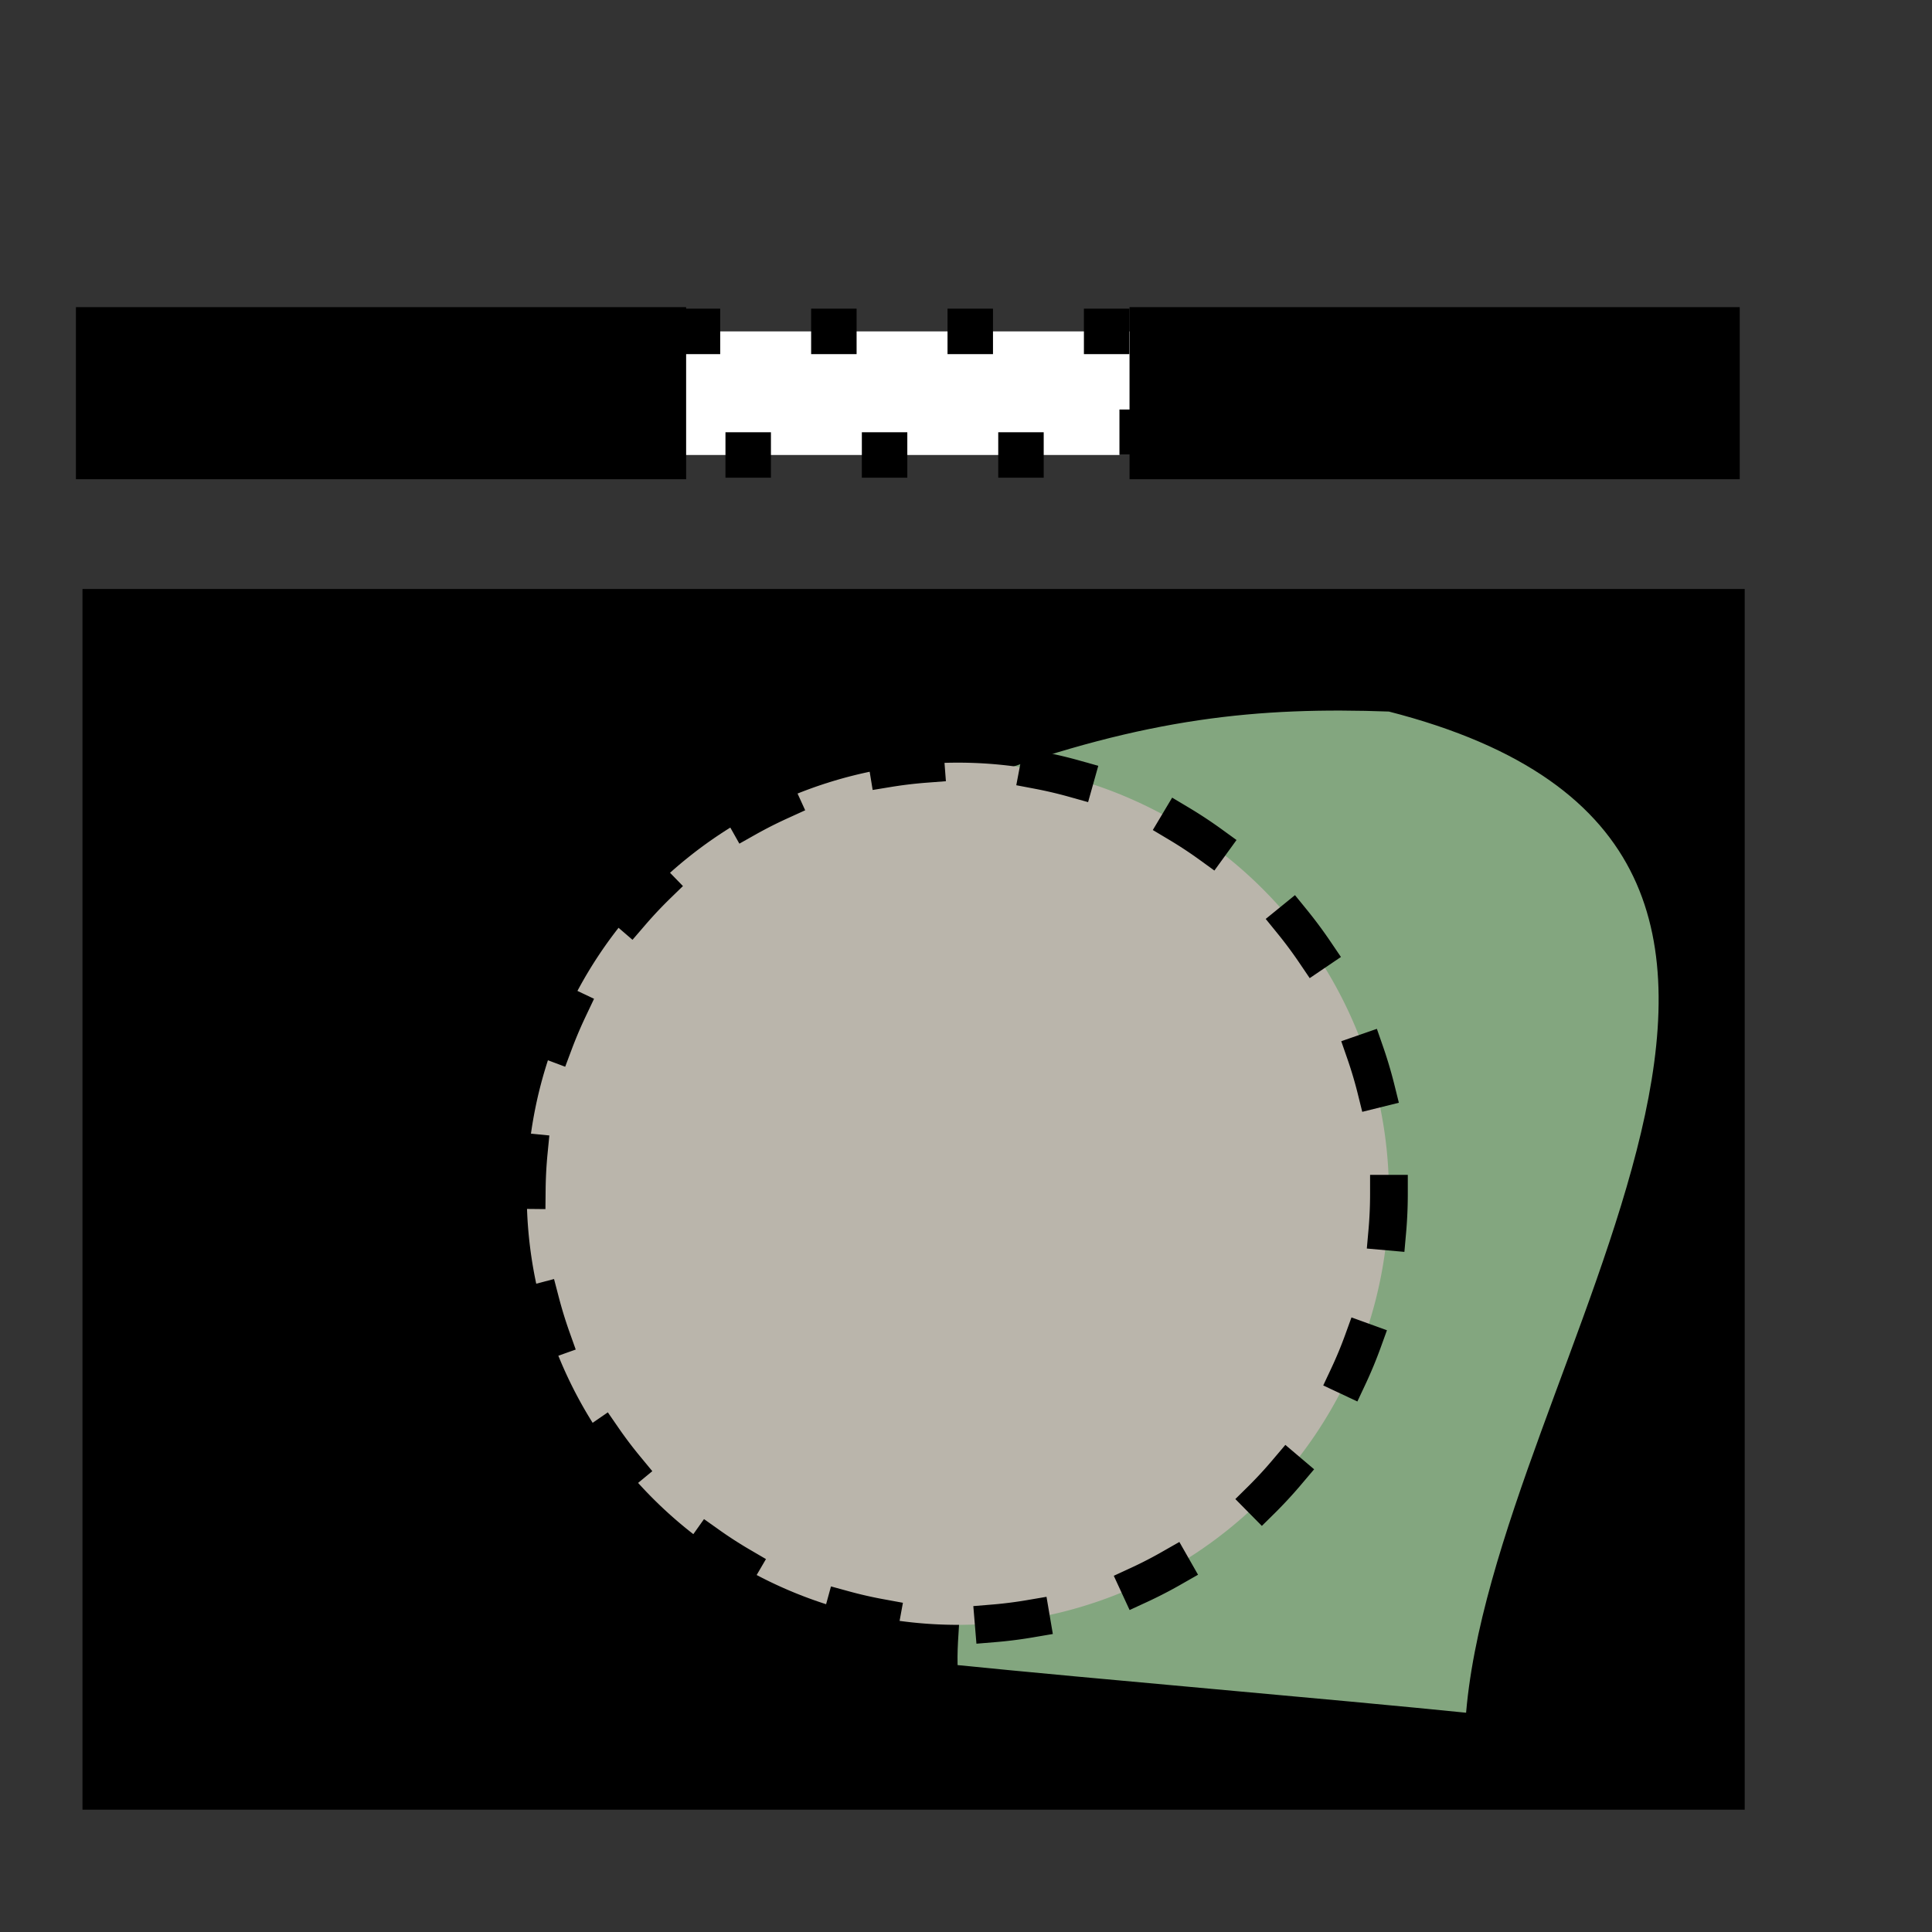 <?xml version="1.0"?>
<svg xmlns:sodipodi="http://sodipodi.sourceforge.net/DTD/sodipodi-0.dtd" xmlns:inkscape="http://www.inkscape.org/namespaces/inkscape" width="24pt" height="24pt" id="svg2948" sodipodi:version="0.32" inkscape:version="0.40pre3" sodipodi:docbase="/lethe/arsgratia/k3d-icons/bitmaps" sodipodi:docname="BitmapImageOutside.svg" preserveAspectRatio="xMidYMid meet" zoomAndPan="magnify" version="1.0" contentScriptType="text/ecmascript" contentStyleType="text/css"><rect width="100%" height="100%" fill="#333333" stroke="none"/><defs id="defs3"><radialGradient inkscape:collect="always" id="radialGradient4209" gradientUnits="userSpaceOnUse" cx="152.223" cy="211.298" fx="151.555" fy="209.953" r="89.523"><stop style="stop-color:#c5d2c8;stop-opacity:0;" offset="0" id="stop2987radialGradient4209"/><stop style="stop-color:#91a38e;stop-opacity:0.498;" offset="0.326" id="stop3304radialGradient4209"/><stop style="stop-color:#5d7555;stop-opacity:1;" offset="1" id="stop2988radialGradient4209"/></radialGradient><radialGradient inkscape:collect="always" id="radialGradient4210" gradientUnits="userSpaceOnUse" cx="152.223" cy="211.298" fx="151.555" fy="209.953" r="89.523"><stop style="stop-color:#ffffff;stop-opacity:1;" offset="0" id="stop2990radialGradient4210"/><stop style="stop-color:#c5d2c8;stop-opacity:1;" offset="1" id="stop2991radialGradient4210"/></radialGradient><radialGradient inkscape:collect="always" id="radialGradient3209" gradientUnits="userSpaceOnUse" cx="152.223" cy="211.298" fx="151.555" fy="209.953" r="89.523"><stop style="stop-color:#c5d2c8;stop-opacity:0;" offset="0" id="stop2987radialGradient3209"/><stop style="stop-color:#91a38e;stop-opacity:0.498;" offset="0.326" id="stop3304radialGradient3209"/><stop style="stop-color:#5d7555;stop-opacity:1;" offset="1" id="stop2988radialGradient3209"/></radialGradient><radialGradient inkscape:collect="always" id="radialGradient3208" gradientUnits="userSpaceOnUse" cx="152.223" cy="211.298" fx="151.555" fy="209.953" r="89.523"><stop style="stop-color:#ffffff;stop-opacity:1;" offset="0" id="stop2990radialGradient3208"/><stop style="stop-color:#c5d2c8;stop-opacity:1;" offset="1" id="stop2991radialGradient3208"/></radialGradient><radialGradient inkscape:collect="always" id="radialGradient3201" gradientUnits="userSpaceOnUse" cx="152.223" cy="211.298" fx="151.555" fy="209.953" r="89.523"><stop style="stop-color:#ffffff;stop-opacity:1;" offset="0" id="stop2990radialGradient3201"/><stop style="stop-color:#c5d2c8;stop-opacity:1;" offset="1" id="stop2991radialGradient3201"/></radialGradient><radialGradient inkscape:collect="always" id="radialGradient3200" gradientUnits="userSpaceOnUse" cx="152.223" cy="211.298" fx="151.555" fy="209.953" r="89.523"><stop style="stop-color:#c5d2c8;stop-opacity:0;" offset="0" id="stop2987radialGradient3200"/><stop style="stop-color:#91a38e;stop-opacity:0.498;" offset="0.326" id="stop3304radialGradient3200"/><stop style="stop-color:#5d7555;stop-opacity:1;" offset="1" id="stop2988radialGradient3200"/></radialGradient><radialGradient inkscape:collect="always" id="radialGradient3418" gradientUnits="userSpaceOnUse" gradientTransform="matrix(-0.128,0,0,0.128,-191.048,-329.369)" cx="152.223" cy="211.298" fx="151.555" fy="209.953" r="89.523"><stop style="stop-color:#c5d2c8;stop-opacity:1;" offset="0" id="stop14317radialGradient3418"/><stop style="stop-color:#5d7555;stop-opacity:1;" offset="1" id="stop14318radialGradient3418"/></radialGradient><linearGradient id="linearGradient2001"><stop style="stop-color:#bab5ab;stop-opacity:1;" offset="0" id="stop2002"/><stop style="stop-color:#807d74;stop-opacity:1;" offset="0.25" id="stop2003"/><stop style="stop-color:#565248;stop-opacity:1;" offset="0.283" id="stop2004"/><stop style="stop-color:#eae8e3;stop-opacity:1;" offset="1" id="stop2005"/></linearGradient><linearGradient inkscape:collect="always" id="linearGradient3436" gradientTransform="scale(0.85,1.176)" x1="260.759" y1="-246.471" x2="260.759" y2="-261.501" gradientUnits="userSpaceOnUse"><stop style="stop-color:#bab5ab;stop-opacity:1;" offset="0" id="stop2002linearGradient3436"/><stop style="stop-color:#807d74;stop-opacity:1;" offset="0.25" id="stop2003linearGradient3436"/><stop style="stop-color:#565248;stop-opacity:1;" offset="0.283" id="stop2004linearGradient3436"/><stop style="stop-color:#eae8e3;stop-opacity:1;" offset="1" id="stop2005linearGradient3436"/></linearGradient><radialGradient inkscape:collect="always" id="radialGradient4407" gradientUnits="userSpaceOnUse" cx="172.98" cy="230.595" fx="173.269" fy="231.318" r="89.523"><stop style="stop-color:#c5d2c8;stop-opacity:0;" offset="0" id="stop2987radialGradient4407"/><stop style="stop-color:#91a38e;stop-opacity:0.498;" offset="0.326" id="stop3304radialGradient4407"/><stop style="stop-color:#5d7555;stop-opacity:1;" offset="1" id="stop2988radialGradient4407"/></radialGradient><radialGradient inkscape:collect="always" id="radialGradient3214" gradientUnits="userSpaceOnUse" cx="152.223" cy="211.298" fx="151.555" fy="209.953" r="89.523"><stop style="stop-color:#ffffff;stop-opacity:1;" offset="0" id="stop2990radialGradient3214"/><stop style="stop-color:#c5d2c8;stop-opacity:1;" offset="1" id="stop2991radialGradient3214"/></radialGradient><linearGradient id="linearGradient14316"><stop style="stop-color:#c5d2c8;stop-opacity:1;" offset="0" id="stop14317"/><stop style="stop-color:#5d7555;stop-opacity:1;" offset="1" id="stop14318"/></linearGradient><radialGradient inkscape:collect="always" id="radialGradient4150" gradientUnits="userSpaceOnUse" gradientTransform="matrix(-0.128,0,0,0.128,-305.101,-331.662)" cx="152.223" cy="211.298" fx="151.555" fy="209.953" r="89.523"><stop style="stop-color:#c5d2c8;stop-opacity:1;" offset="0" id="stop14317radialGradient4150"/><stop style="stop-color:#5d7555;stop-opacity:1;" offset="1" id="stop14318radialGradient4150"/></radialGradient><linearGradient id="linearGradient1997"><stop style="stop-color:#eae8e3;stop-opacity:1;" offset="0" id="stop1998"/><stop style="stop-color:#bab5ab;stop-opacity:1;" offset="0.5" id="stop1999"/><stop style="stop-color:#565248;stop-opacity:1;" offset="1" id="stop2000"/></linearGradient><radialGradient inkscape:collect="always" id="radialGradient4149" gradientUnits="userSpaceOnUse" cx="152.223" cy="211.298" fx="151.555" fy="209.953" r="89.523"><stop style="stop-color:#eae8e3;stop-opacity:1;" offset="0" id="stop1998radialGradient4149"/><stop style="stop-color:#bab5ab;stop-opacity:1;" offset="0.5" id="stop1999radialGradient4149"/><stop style="stop-color:#565248;stop-opacity:1;" offset="1" id="stop2000radialGradient4149"/></radialGradient><radialGradient inkscape:collect="always" id="radialGradient4303" gradientUnits="userSpaceOnUse" cx="152.223" cy="211.298" fx="151.555" fy="209.953" r="89.523"><stop style="stop-color:#5d7555;stop-opacity:1;" offset="0" id="stop4156radialGradient4303"/><stop style="stop-color:#12170f;stop-opacity:1;" offset="0.555" id="stop4159radialGradient4303"/><stop style="stop-color:#ffffff;stop-opacity:1;" offset="0.593" id="stop4160radialGradient4303"/><stop style="stop-color:#c5d2c8;stop-opacity:1;" offset="1" id="stop4157radialGradient4303"/></radialGradient><linearGradient id="linearGradient3356"><stop style="stop-color:#565248;stop-opacity:1;" offset="0" id="stop3357"/><stop style="stop-color:#eae8e3;stop-opacity:1;" offset="1" id="stop3359"/></linearGradient><radialGradient inkscape:collect="always" id="radialGradient4299" gradientUnits="userSpaceOnUse" cx="152.223" cy="211.298" fx="151.555" fy="209.953" r="89.523"><stop style="stop-color:#565248;stop-opacity:1;" offset="0" id="stop3357radialGradient4299"/><stop style="stop-color:#eae8e3;stop-opacity:1;" offset="1" id="stop3359radialGradient4299"/></radialGradient><linearGradient id="linearGradient3366"><stop style="stop-color:#7590ae;stop-opacity:1;" offset="0" id="stop3367"/><stop style="stop-color:#494066;stop-opacity:1;" offset="1" id="stop3368"/></linearGradient><radialGradient inkscape:collect="always" id="radialGradient3365" gradientUnits="userSpaceOnUse" cx="152.223" cy="211.298" fx="151.555" fy="209.953" r="89.523"><stop style="stop-color:#7590ae;stop-opacity:1;" offset="0" id="stop3367radialGradient3365"/><stop style="stop-color:#494066;stop-opacity:1;" offset="1" id="stop3368radialGradient3365"/></radialGradient><radialGradient inkscape:collect="always" id="radialGradient3339" gradientUnits="userSpaceOnUse" cx="152.223" cy="211.298" fx="151.555" fy="209.953" r="89.523"><stop style="stop-color:#ffffff;stop-opacity:1;" offset="0" id="stop2990radialGradient3339"/><stop style="stop-color:#c5d2c8;stop-opacity:1;" offset="1" id="stop2991radialGradient3339"/></radialGradient><linearGradient id="linearGradient2986"><stop style="stop-color:#c5d2c8;stop-opacity:0;" offset="0" id="stop2987"/><stop style="stop-color:#91a38e;stop-opacity:0.498;" offset="0.326" id="stop3304"/><stop style="stop-color:#5d7555;stop-opacity:1;" offset="1" id="stop2988"/></linearGradient><radialGradient inkscape:collect="always" id="radialGradient3341" gradientUnits="userSpaceOnUse" cx="152.223" cy="211.298" fx="151.555" fy="209.953" r="89.523"><stop style="stop-color:#c5d2c8;stop-opacity:0;" offset="0" id="stop2987radialGradient3341"/><stop style="stop-color:#91a38e;stop-opacity:0.498;" offset="0.326" id="stop3304radialGradient3341"/><stop style="stop-color:#5d7555;stop-opacity:1;" offset="1" id="stop2988radialGradient3341"/></radialGradient><radialGradient inkscape:collect="always" id="radialGradient3340" gradientUnits="userSpaceOnUse" cx="152.223" cy="211.298" fx="151.555" fy="209.953" r="89.523"><stop style="stop-color:#ffffff;stop-opacity:1;" offset="0" id="stop2990radialGradient3340"/><stop style="stop-color:#c5d2c8;stop-opacity:1;" offset="1" id="stop2991radialGradient3340"/></radialGradient><linearGradient id="linearGradient2999"><stop style="stop-color:#ffffff;stop-opacity:1;" offset="0" id="stop3000"/><stop style="stop-color:#bab5ab;stop-opacity:1;" offset="0.5" id="stop3001"/><stop style="stop-color:#bab5ab;stop-opacity:1;" offset="1" id="stop3002"/></linearGradient><radialGradient inkscape:collect="always" id="radialGradient3181" gradientUnits="userSpaceOnUse" cx="152.223" cy="211.298" fx="151.555" fy="209.953" r="89.523"><stop style="stop-color:#ffffff;stop-opacity:1;" offset="0" id="stop3000radialGradient3181"/><stop style="stop-color:#bab5ab;stop-opacity:1;" offset="0.5" id="stop3001radialGradient3181"/><stop style="stop-color:#bab5ab;stop-opacity:1;" offset="1" id="stop3002radialGradient3181"/></radialGradient><linearGradient id="linearGradient2995"><stop style="stop-color:#bab5ab;stop-opacity:1;" offset="0" id="stop2996"/><stop style="stop-color:#bab5ab;stop-opacity:1;" offset="0.5" id="stop2997"/><stop style="stop-color:#5d7555;stop-opacity:1;" offset="1" id="stop2998"/></linearGradient><radialGradient inkscape:collect="always" id="radialGradient3175" gradientUnits="userSpaceOnUse" cx="152.223" cy="211.298" fx="151.555" fy="209.953" r="89.523"><stop style="stop-color:#bab5ab;stop-opacity:1;" offset="0" id="stop2996radialGradient3175"/><stop style="stop-color:#bab5ab;stop-opacity:1;" offset="0.5" id="stop2997radialGradient3175"/><stop style="stop-color:#5d7555;stop-opacity:1;" offset="1" id="stop2998radialGradient3175"/></radialGradient><linearGradient id="linearGradient2255"><stop style="stop-color:#ffffff;stop-opacity:1;" offset="0" id="stop2256"/><stop style="stop-color:#d0cabf;stop-opacity:1;" offset="1" id="stop2258"/></linearGradient><radialGradient inkscape:collect="always" id="radialGradient3348" gradientUnits="userSpaceOnUse" cx="152.223" cy="211.298" fx="151.555" fy="209.953" r="89.523"><stop style="stop-color:#ffffff;stop-opacity:1;" offset="0" id="stop2256radialGradient3348"/><stop style="stop-color:#d0cabf;stop-opacity:1;" offset="1" id="stop2258radialGradient3348"/></radialGradient><linearGradient id="linearGradient2262"><stop style="stop-color:#807d74;stop-opacity:1;" offset="0" id="stop2263"/><stop style="stop-color:#565248;stop-opacity:1;" offset="1" id="stop2264"/></linearGradient><radialGradient inkscape:collect="always" id="radialGradient3347" gradientUnits="userSpaceOnUse" cx="152.223" cy="211.298" fx="151.555" fy="209.953" r="89.523"><stop style="stop-color:#807d74;stop-opacity:1;" offset="0" id="stop2263radialGradient3347"/><stop style="stop-color:#565248;stop-opacity:1;" offset="1" id="stop2264radialGradient3347"/></radialGradient><linearGradient id="linearGradient2992"><stop style="stop-color:#5d7555;stop-opacity:1;" offset="0" id="stop2993"/><stop style="stop-color:#445632;stop-opacity:1;" offset="1" id="stop2994"/></linearGradient><radialGradient inkscape:collect="always" id="radialGradient4148" gradientUnits="userSpaceOnUse" cx="152.223" cy="211.298" fx="151.555" fy="209.953" r="89.523"><stop style="stop-color:#5d7555;stop-opacity:1;" offset="0" id="stop2993radialGradient4148"/><stop style="stop-color:#445632;stop-opacity:1;" offset="1" id="stop2994radialGradient4148"/></radialGradient><linearGradient id="linearGradient4155"><stop style="stop-color:#5d7555;stop-opacity:1;" offset="0" id="stop4156"/><stop style="stop-color:#12170f;stop-opacity:1;" offset="0.555" id="stop4159"/><stop style="stop-color:#ffffff;stop-opacity:1;" offset="0.593" id="stop4160"/><stop style="stop-color:#c5d2c8;stop-opacity:1;" offset="1" id="stop4157"/></linearGradient><radialGradient inkscape:collect="always" id="radialGradient4158" gradientUnits="userSpaceOnUse" cx="152.223" cy="211.298" fx="151.555" fy="209.953" r="89.523"><stop style="stop-color:#5d7555;stop-opacity:1;" offset="0" id="stop4156radialGradient4158"/><stop style="stop-color:#12170f;stop-opacity:1;" offset="0.555" id="stop4159radialGradient4158"/><stop style="stop-color:#ffffff;stop-opacity:1;" offset="0.593" id="stop4160radialGradient4158"/><stop style="stop-color:#c5d2c8;stop-opacity:1;" offset="1" id="stop4157radialGradient4158"/></radialGradient><linearGradient id="linearGradient2989"><stop style="stop-color:#ffffff;stop-opacity:1;" offset="0" id="stop2990"/><stop style="stop-color:#c5d2c8;stop-opacity:1;" offset="1" id="stop2991"/></linearGradient><radialGradient inkscape:collect="always" id="radialGradient4121" gradientUnits="userSpaceOnUse" cx="152.223" cy="211.298" fx="151.555" fy="209.953" r="89.523"><stop style="stop-color:#ffffff;stop-opacity:1;" offset="0" id="stop2990radialGradient4121"/><stop style="stop-color:#c5d2c8;stop-opacity:1;" offset="1" id="stop2991radialGradient4121"/></radialGradient></defs><sodipodi:namedview id="base" pagecolor="#ffffff" bordercolor="#666666" borderopacity="1.0" inkscape:pageopacity="0.0" inkscape:pageshadow="2" inkscape:zoom="19.647764" inkscape:cx="12.249451" inkscape:cy="8.8768293" inkscape:current-layer="layer1" inkscape:window-width="640" inkscape:window-height="530" inkscape:window-x="0" inkscape:window-y="47"/><g inkscape:label="Layer 1" inkscape:groupmode="layer" id="layer1"><g id="g2936" transform="translate(-110.79,318.608)"><path style="fill:#000000;fill-opacity:1;fill-rule:evenodd;stroke:#000000;stroke-width:1;stroke-linecap:butt;stroke-linejoin:miter;stroke-miterlimit:4;stroke-opacity:1;display:block" d="M -167.594,-371 L -167.594,-351.781 L -141.062,-351.781 L -141.062,-371 L -167.594,-371 z M -153.938,-368.938 C -149.995,-368.938 -146.781,-365.724 -146.781,-361.781 C -146.781,-357.839 -149.995,-354.625 -153.938,-354.625 C -157.88,-354.625 -161.062,-357.839 -161.062,-361.781 C -161.062,-365.724 -157.88,-368.938 -153.938,-368.938 z " id="rect3087" transform="translate(280.25,62.647)"/><path style="fill:#83a67f;fill-opacity:1;fill-rule:evenodd;stroke:#000000;stroke-width:0.25;stroke-linecap:butt;stroke-linejoin:miter;stroke-miterlimit:4;stroke-opacity:1" d="M -146.438,-369.594 C -148.632,-369.674 -150.487,-369.491 -153.219,-368.5 C -149.817,-367.954 -147.188,-365.149 -147.188,-361.594 C -147.187,-357.873 -150.052,-354.894 -153.688,-354.562 C -153.703,-354.231 -153.741,-353.904 -153.719,-353.562 C -151.267,-353.314 -147.514,-352.999 -145.062,-352.75 C -144.664,-358.545 -137.257,-367.251 -146.438,-369.594 z " id="path3028" transform="translate(280.25,62.647)"/><path sodipodi:type="arc" style="fill:#bab5ab;fill-opacity:1;fill-rule:evenodd;stroke:#000000;stroke-width:4.881;stroke-linecap:square;stroke-linejoin:round;stroke-miterlimit:4;stroke-dasharray:4.881 14.644 ;stroke-dashoffset:0;stroke-opacity:1;display:block" id="path3112" sodipodi:cx="184.62445" sodipodi:cy="239.52522" sodipodi:rx="55.783215" sodipodi:ry="55.783215" d="M 240.408 239.525 A 55.783 55.783 0 1 1  128.841,239.525 A 55.783 55.783 0 1 1  240.408 239.525 z" transform="matrix(0.128,0,0,0.128,103.023,-329.495)"/><path style="font-size:180;font-style:normal;font-variant:normal;font-weight:bold;font-stretch:normal;fill:#ffffff;fill-opacity:1;stroke:#000000;stroke-width:0.753;stroke-linecap:butt;stroke-linejoin:miter;stroke-miterlimit:4;stroke-dasharray:0.753 1.506 ;stroke-dashoffset:0;stroke-opacity:1;display:block;font-family:Bitstream Vera Sans;text-anchor:start;writing-mode:lr" d="M 129.708,-311.072 L 129.708,-313.119 L 121.527,-313.119 L 121.527,-311.072 L 129.708,-311.072 z " id="path2920" sodipodi:nodetypes="ccccc"/><path style="font-size:180;font-style:normal;font-variant:normal;font-weight:bold;font-stretch:normal;fill:#000000;fill-opacity:1;stroke:#000000;stroke-width:0.803;stroke-linecap:butt;stroke-linejoin:miter;stroke-miterlimit:4;stroke-dashoffset:0;stroke-opacity:1;display:block;font-family:Bitstream Vera Sans;text-anchor:start;writing-mode:lr" d="M 139.204,-311.072 L 139.204,-313.119 L 129.9,-313.119 L 129.9,-311.072 L 139.204,-311.072 z " id="path2927" sodipodi:nodetypes="ccccc"/><path style="font-size:180;font-style:normal;font-variant:normal;font-weight:bold;font-stretch:normal;fill:#000000;fill-opacity:1;stroke:#000000;stroke-width:0.803;stroke-linecap:butt;stroke-linejoin:miter;stroke-miterlimit:4;stroke-dashoffset:0;stroke-opacity:1;display:block;font-family:Bitstream Vera Sans;text-anchor:start;writing-mode:lr" d="M 121.753,-311.072 L 121.753,-313.119 L 112.449,-313.119 L 112.449,-311.072 L 121.753,-311.072 z " id="path2928" sodipodi:nodetypes="ccccc"/></g></g></svg>
